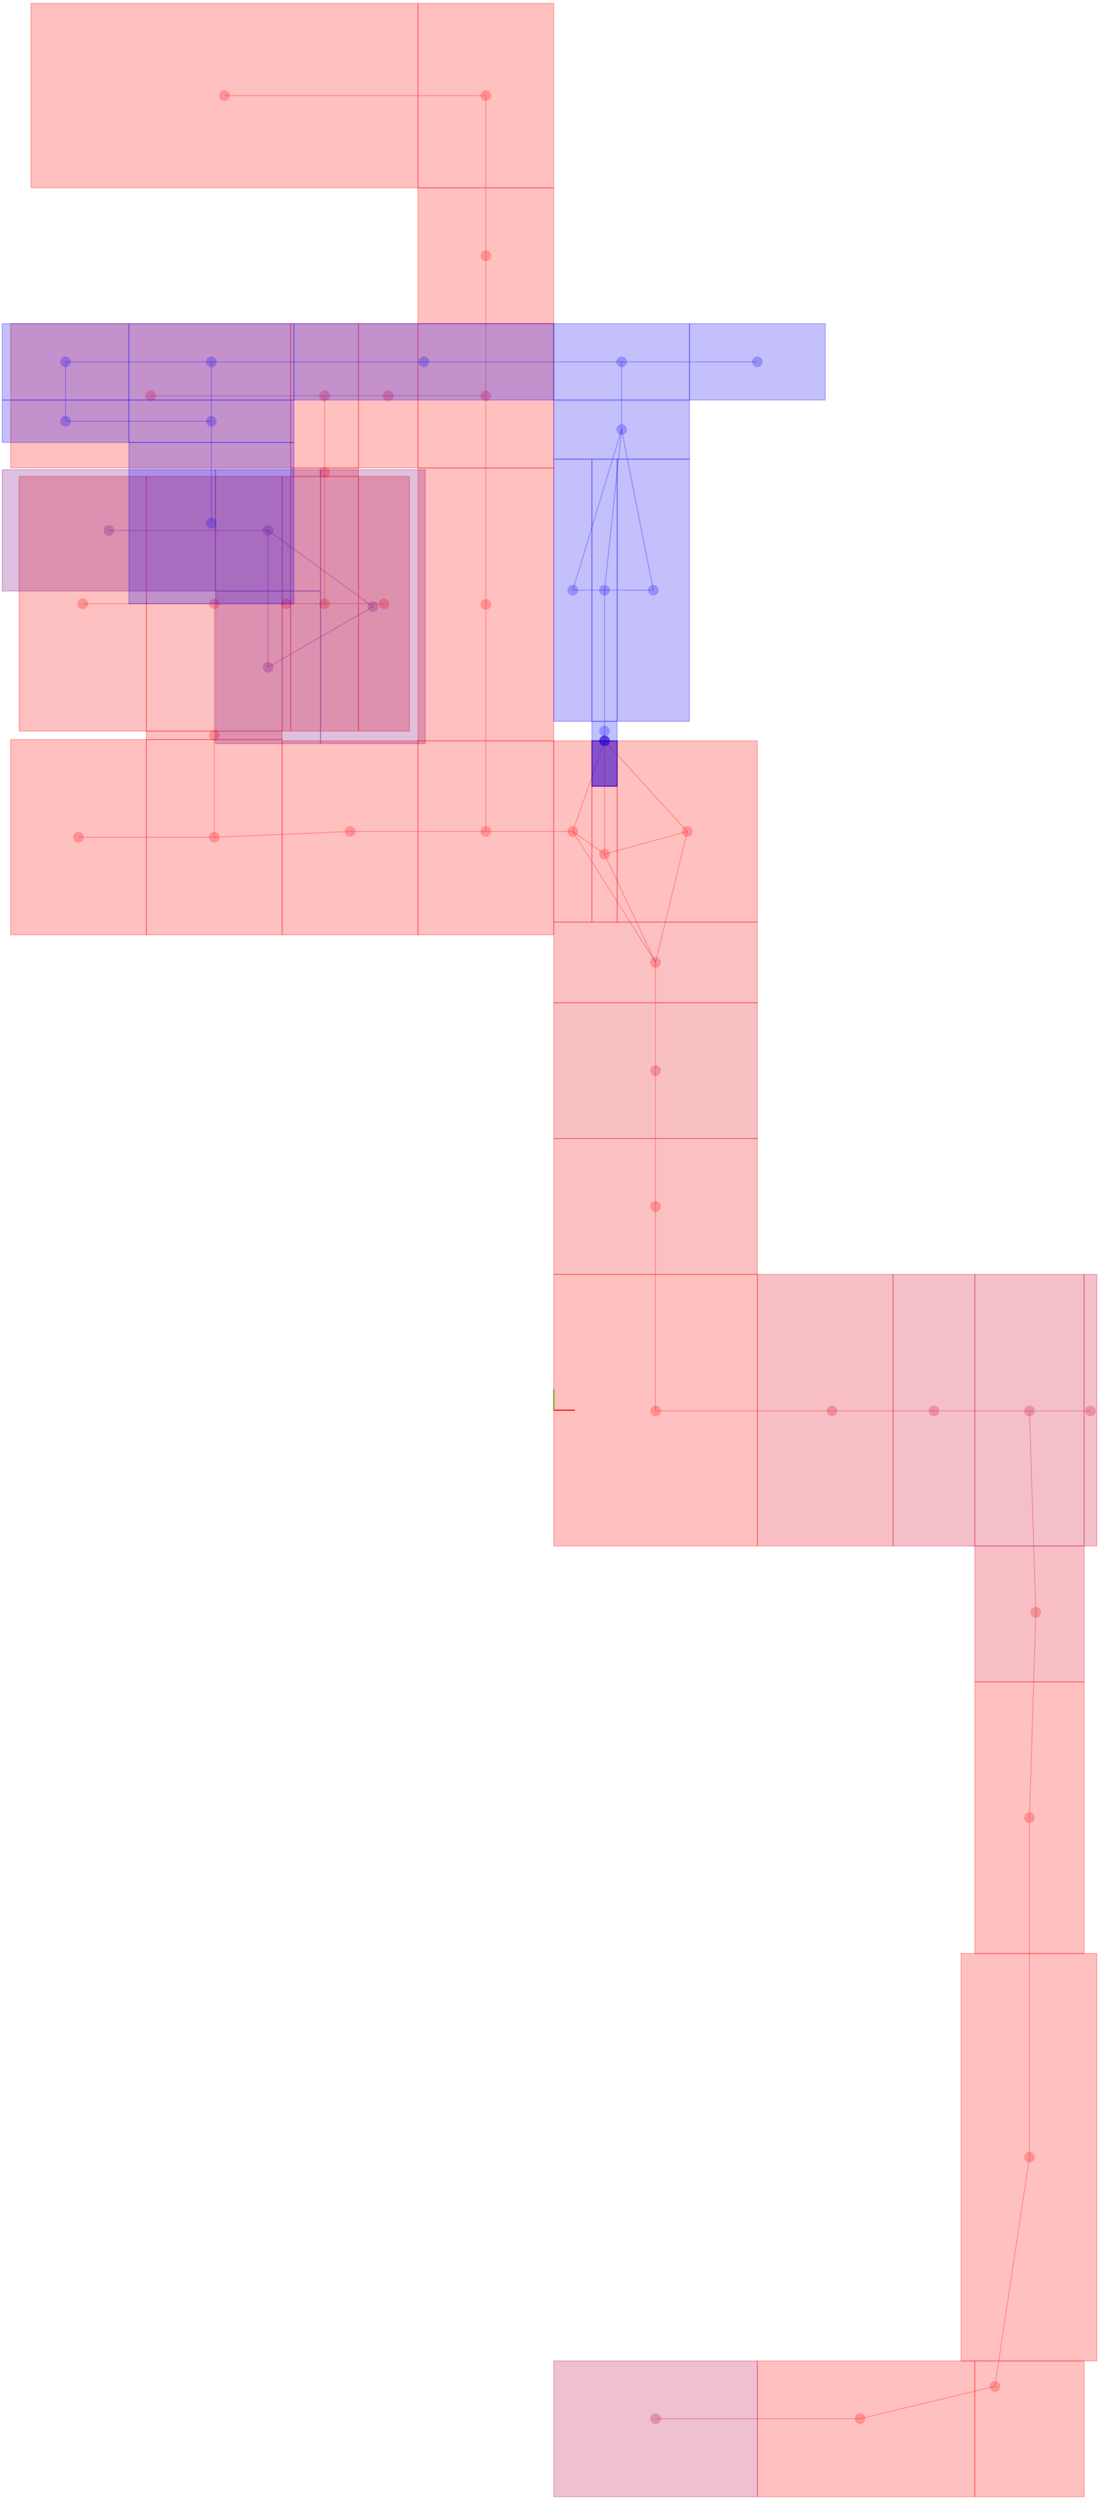 <svg version="1.1" width="98.774mm" height="224.409mm" viewBox="0 0 98.774 224.409" xmlns="http://www.w3.org/2000/svg" xmlns:xlink="http://www.w3.org/1999/xlink"><path d="M49.721 126.587H51.626" style="fill:none;stroke:#f00;stroke-width:.095;stroke-miterlimit:41.995"/><path d="M49.721 126.587V124.682" style="fill:none;stroke:#0f0;stroke-width:.095;stroke-miterlimit:41.995"/><path d="M.953 42.005H26.099V29.051H.953z" style="fill:rgba(255,0,0,.247);stroke:rgba(255,0,0,.247);stroke-width:.095;stroke-miterlimit:41.995"/><path d="M14.002 35.528A.476 .476 0 0013.049 35.528A.476 .476 0 0014.002 35.528z" fill="rgba(255,0,0,.247)"/><path d="M53.15 70.571H55.416V66.504H53.15z" style="fill:rgba(255,0,0,.247);stroke:rgba(255,0,0,.247);stroke-width:.095;stroke-miterlimit:41.995"/><path d="M54.759 66.504A.476 .476 0 0053.807 66.504A.476 .476 0 0054.759 66.504z" fill="rgba(255,0,0,.247)"/><path d="M55.416 82.772H68.008V66.504H55.416z" style="fill:rgba(255,0,0,.247);stroke:rgba(255,0,0,.247);stroke-width:.095;stroke-miterlimit:41.995"/><path d="M62.189 74.638A.476 .476 0 0061.236 74.638A.476 .476 0 0062.189 74.638z" fill="rgba(255,0,0,.247)"/><path d="M37.529 83.915H49.721V66.504H37.529z" style="fill:rgba(255,0,0,.247);stroke:rgba(255,0,0,.247);stroke-width:.095;stroke-miterlimit:41.995"/><path d="M44.101 74.638A.476 .476 0 0043.148 74.638A.476 .476 0 0044.101 74.638z" fill="rgba(255,0,0,.247)"/><path d="M49.721 138.779H68.008V114.395H49.721z" style="fill:rgba(255,0,0,.247);stroke:rgba(255,0,0,.247);stroke-width:.095;stroke-miterlimit:41.995"/><path d="M59.341 126.654A.476 .476 0 0058.388 126.654A.476 .476 0 0059.341 126.654z" fill="rgba(255,0,0,.247)"/><path d="M53.15 82.772H55.416V70.571H53.15z" style="fill:rgba(255,0,0,.247);stroke:rgba(255,0,0,.247);stroke-width:.095;stroke-miterlimit:41.995"/><path d="M54.759 76.667A.476 .476 0 0053.807 76.667A.476 .476 0 0054.759 76.667z" fill="rgba(255,0,0,.247)"/><path d="M37.529 66.504H49.721V42.005H37.529z" style="fill:rgba(255,0,0,.247);stroke:rgba(255,0,0,.247);stroke-width:.095;stroke-miterlimit:41.995"/><path d="M44.101 54.254A.476 .476 0 0043.148 54.254A.476 .476 0 0044.101 54.254z" fill="rgba(255,0,0,.247)"/><path d="M68.008 224.123H87.535V211.931H68.008z" style="fill:rgba(255,0,0,.247);stroke:rgba(255,0,0,.247);stroke-width:.095;stroke-miterlimit:41.995"/><path d="M77.705 217.113A.476 .476 0 0076.752 217.113A.476 .476 0 0077.705 217.113z" fill="rgba(255,0,0,.247)"/><path d="M37.529 42.005H49.721V29.051H37.529z" style="fill:rgba(255,0,0,.247);stroke:rgba(255,0,0,.247);stroke-width:.095;stroke-miterlimit:41.995"/><path d="M44.101 35.528A.476 .476 0 0043.148 35.528A.476 .476 0 0044.101 35.528z" fill="rgba(255,0,0,.247)"/><path d="M.953 83.915H13.145V66.389H.953z" style="fill:rgba(255,0,0,.247);stroke:rgba(255,0,0,.247);stroke-width:.095;stroke-miterlimit:41.995"/><path d="M7.525 75.152A.476 .476 0 006.572 75.152A.476 .476 0 007.525 75.152z" fill="rgba(255,0,0,.247)"/><path d="M25.337 83.915H37.529V66.504H25.337z" style="fill:rgba(255,0,0,.247);stroke:rgba(255,0,0,.247);stroke-width:.095;stroke-miterlimit:41.995"/><path d="M31.909 74.638A.476 .476 0 0030.956 74.638A.476 .476 0 0031.909 74.638z" fill="rgba(255,0,0,.247)"/><path d="M37.529 29.051H49.721V16.859H37.529z" style="fill:rgba(255,0,0,.247);stroke:rgba(255,0,0,.247);stroke-width:.095;stroke-miterlimit:41.995"/><path d="M44.101 22.955A.476 .476 0 0043.148 22.955A.476 .476 0 0044.101 22.955z" fill="rgba(255,0,0,.247)"/><path d="M13.145 83.915H25.337V66.389H13.145z" style="fill:rgba(255,0,0,.247);stroke:rgba(255,0,0,.247);stroke-width:.095;stroke-miterlimit:41.995"/><path d="M19.717 75.152A.476 .476 0 0018.764 75.152A.476 .476 0 0019.717 75.152z" fill="rgba(255,0,0,.247)"/><path d="M37.529 16.859H49.721V.305H37.529z" style="fill:rgba(255,0,0,.247);stroke:rgba(255,0,0,.247);stroke-width:.095;stroke-miterlimit:41.995"/><path d="M44.101 8.582A.476 .476 0 0043.148 8.582A.476 .476 0 0044.101 8.582z" fill="rgba(255,0,0,.247)"/><path d="M86.296 211.931H98.489V175.355H86.296z" style="fill:rgba(255,0,0,.247);stroke:rgba(255,0,0,.247);stroke-width:.095;stroke-miterlimit:41.995"/><path d="M92.916 193.643A.476 .476 0 0091.964 193.643A.476 .476 0 0092.916 193.643z" fill="rgba(255,0,0,.247)"/><path d="M2.781 16.859H37.529V.305H2.781z" style="fill:rgba(255,0,0,.247);stroke:rgba(255,0,0,.247);stroke-width:.095;stroke-miterlimit:41.995"/><path d="M20.631 8.582A.476 .476 0 0019.679 8.582A.476 .476 0 0020.631 8.582z" fill="rgba(255,0,0,.247)"/><path d="M32.194 42.005H37.529V29.051H32.194z" style="fill:rgba(255,0,0,.247);stroke:rgba(255,0,0,.247);stroke-width:.095;stroke-miterlimit:41.995"/><path d="M35.338 35.528A.476 .476 0 0034.385 35.528A.476 .476 0 0035.338 35.528z" fill="rgba(255,0,0,.247)"/><path d="M49.721 82.772H53.15V66.504H49.721z" style="fill:rgba(255,0,0,.247);stroke:rgba(255,0,0,.247);stroke-width:.095;stroke-miterlimit:41.995"/><path d="M51.911 74.638A.476 .476 0 0050.959 74.638A.476 .476 0 0051.911 74.638z" fill="rgba(255,0,0,.247)"/><path d="M26.099 42.005H32.194V29.051H26.099z" style="fill:rgba(255,0,0,.247);stroke:rgba(255,0,0,.247);stroke-width:.095;stroke-miterlimit:41.995"/><path d="M29.623 35.528A.476 .476 0 0028.67 35.528A.476 .476 0 0029.623 35.528z" fill="rgba(255,0,0,.247)"/><path d="M87.535 224.123H97.346V211.931H87.535z" style="fill:rgba(255,0,0,.247);stroke:rgba(255,0,0,.247);stroke-width:.095;stroke-miterlimit:41.995"/><path d="M89.811 214.217A.476 .476 0 0088.859 214.217A.476 .476 0 0089.811 214.217z" fill="rgba(255,0,0,.247)"/><path d="M19.241 75.152L31.433 74.638" style="fill:none;stroke:rgba(255,0,0,.247);stroke-width:.095;stroke-miterlimit:41.995"/><path d="M54.283 76.667L61.712 74.638" style="fill:none;stroke:rgba(255,0,0,.247);stroke-width:.095;stroke-miterlimit:41.995"/><path d="M29.146 35.528H13.525" style="fill:none;stroke:rgba(255,0,0,.247);stroke-width:.095;stroke-miterlimit:41.995"/><path d="M34.861 35.528H29.146" style="fill:none;stroke:rgba(255,0,0,.247);stroke-width:.095;stroke-miterlimit:41.995"/><path d="M89.335 214.217L92.44 193.643" style="fill:none;stroke:rgba(255,0,0,.247);stroke-width:.095;stroke-miterlimit:41.995"/><path d="M89.335 214.217L77.229 217.113" style="fill:none;stroke:rgba(255,0,0,.247);stroke-width:.095;stroke-miterlimit:41.995"/><path d="M51.435 74.638H43.624" style="fill:none;stroke:rgba(255,0,0,.247);stroke-width:.095;stroke-miterlimit:41.995"/><path d="M54.283 66.504L61.712 74.638" style="fill:none;stroke:rgba(255,0,0,.247);stroke-width:.095;stroke-miterlimit:41.995"/><path d="M51.435 74.638L54.283 76.667" style="fill:none;stroke:rgba(255,0,0,.247);stroke-width:.095;stroke-miterlimit:41.995"/><path d="M43.624 74.638V54.254" style="fill:none;stroke:rgba(255,0,0,.247);stroke-width:.095;stroke-miterlimit:41.995"/><path d="M54.283 76.667V66.504" style="fill:none;stroke:rgba(255,0,0,.247);stroke-width:.095;stroke-miterlimit:41.995"/><path d="M43.624 35.528H34.861" style="fill:none;stroke:rgba(255,0,0,.247);stroke-width:.095;stroke-miterlimit:41.995"/><path d="M43.624 74.638H31.433" style="fill:none;stroke:rgba(255,0,0,.247);stroke-width:.095;stroke-miterlimit:41.995"/><path d="M43.624 54.254V35.528" style="fill:none;stroke:rgba(255,0,0,.247);stroke-width:.095;stroke-miterlimit:41.995"/><path d="M19.241 75.152H7.048" style="fill:none;stroke:rgba(255,0,0,.247);stroke-width:.095;stroke-miterlimit:41.995"/><path d="M54.283 66.504L51.435 74.638" style="fill:none;stroke:rgba(255,0,0,.247);stroke-width:.095;stroke-miterlimit:41.995"/><path d="M43.624 35.528V22.955" style="fill:none;stroke:rgba(255,0,0,.247);stroke-width:.095;stroke-miterlimit:41.995"/><path d="M43.624 8.582H20.155" style="fill:none;stroke:rgba(255,0,0,.247);stroke-width:.095;stroke-miterlimit:41.995"/><path d="M43.624 22.955V8.582" style="fill:none;stroke:rgba(255,0,0,.247);stroke-width:.095;stroke-miterlimit:41.995"/><path d="M92.44 193.643V163.163" style="fill:none;stroke:rgba(255,0,0,.247);stroke-width:.095;stroke-miterlimit:41.995"/><path d="M19.241 66.008V75.152" style="fill:none;stroke:rgba(255,0,0,.247);stroke-width:.095;stroke-miterlimit:41.995"/><path d="M29.146 35.528V42.386" style="fill:none;stroke:rgba(255,0,0,.247);stroke-width:.095;stroke-miterlimit:41.995"/><path d="M87.535 175.355H97.346V150.971H87.535z" style="fill:rgba(255,0,0,.247);stroke:rgba(255,0,0,.247);stroke-width:.095;stroke-miterlimit:41.995"/><path d="M92.916 163.163A.476 .476 0 0091.964 163.163A.476 .476 0 0092.916 163.163z" fill="rgba(255,0,0,.247)"/><path d="M25.337 65.627H26.099V42.767H25.337z" style="fill:rgba(250,0,4,.247);stroke:rgba(250,0,4,.247);stroke-width:.095;stroke-miterlimit:41.995"/><path d="M26.194 54.197A.476 .476 0 0025.241 54.197A.476 .476 0 0026.194 54.197z" fill="rgba(250,0,4,.247)"/><path d="M13.145 65.627H25.337V42.767H13.145z" style="fill:rgba(250,0,4,.247);stroke:rgba(250,0,4,.247);stroke-width:.095;stroke-miterlimit:41.995"/><path d="M19.717 54.197A.476 .476 0 0018.764 54.197A.476 .476 0 0019.717 54.197z" fill="rgba(250,0,4,.247)"/><path d="M1.714 65.627H13.145V42.767H1.714z" style="fill:rgba(250,0,4,.247);stroke:rgba(250,0,4,.247);stroke-width:.095;stroke-miterlimit:41.995"/><path d="M7.906 54.197A.476 .476 0 006.953 54.197A.476 .476 0 007.906 54.197z" fill="rgba(250,0,4,.247)"/><path d="M32.194 65.627H36.767V42.767H32.194z" style="fill:rgba(250,0,4,.247);stroke:rgba(250,0,4,.247);stroke-width:.095;stroke-miterlimit:41.995"/><path d="M34.957 54.197A.476 .476 0 0034.004 54.197A.476 .476 0 0034.957 54.197z" fill="rgba(250,0,4,.247)"/><path d="M26.099 65.627H32.194V42.767H26.099z" style="fill:rgba(250,0,4,.247);stroke:rgba(250,0,4,.247);stroke-width:.095;stroke-miterlimit:41.995"/><path d="M29.623 54.197A.476 .476 0 0028.67 54.197A.476 .476 0 0029.623 54.197z" fill="rgba(250,0,4,.247)"/><path d="M25.718 54.197H29.146" style="fill:none;stroke:rgba(250,0,4,.247);stroke-width:.095;stroke-miterlimit:41.995"/><path d="M19.241 54.197H25.718" style="fill:none;stroke:rgba(250,0,4,.247);stroke-width:.095;stroke-miterlimit:41.995"/><path d="M7.429 54.197H19.241" style="fill:none;stroke:rgba(250,0,4,.247);stroke-width:.095;stroke-miterlimit:41.995"/><path d="M29.146 54.197H34.48" style="fill:none;stroke:rgba(250,0,4,.247);stroke-width:.095;stroke-miterlimit:41.995"/><path d="M19.241 54.197V66.008" style="fill:none;stroke:rgba(250,0,4,.247);stroke-width:.095;stroke-miterlimit:41.995"/><path d="M29.146 42.386V54.197" style="fill:none;stroke:rgba(250,0,4,.247);stroke-width:.095;stroke-miterlimit:41.995"/><path d="M26.099 42.767H32.194V42.005H26.099z" style="fill:rgba(250,0,4,.247);stroke:rgba(250,0,4,.247);stroke-width:.095;stroke-miterlimit:41.995"/><path d="M29.623 42.386A.476 .476 0 0028.67 42.386A.476 .476 0 0029.623 42.386z" fill="rgba(250,0,4,.247)"/><path d="M13.145 66.389H25.337V65.627H13.145z" style="fill:rgba(250,0,4,.247);stroke:rgba(250,0,4,.247);stroke-width:.095;stroke-miterlimit:41.995"/><path d="M19.717 66.008A.476 .476 0 0018.764 66.008A.476 .476 0 0019.717 66.008z" fill="rgba(250,0,4,.247)"/><path d="M61.712 74.638L58.864 86.392" style="fill:none;stroke:rgba(246,0,4,.247);stroke-width:.095;stroke-miterlimit:41.995"/><path d="M54.283 76.667L58.864 86.392" style="fill:none;stroke:rgba(246,0,4,.247);stroke-width:.095;stroke-miterlimit:41.995"/><path d="M58.864 86.392L51.435 74.638" style="fill:none;stroke:rgba(246,0,4,.247);stroke-width:.095;stroke-miterlimit:41.995"/><path d="M58.864 126.654V108.299" style="fill:none;stroke:rgba(246,0,4,.247);stroke-width:.095;stroke-miterlimit:41.995"/><path d="M74.714 126.654H58.864" style="fill:none;stroke:rgba(242,0,12,.247);stroke-width:.095;stroke-miterlimit:41.995"/><path d="M49.721 114.395H68.008V102.203H49.721z" style="fill:rgba(238,0,12,.247);stroke:rgba(238,0,12,.247);stroke-width:.095;stroke-miterlimit:41.995"/><path d="M59.341 108.299A.476 .476 0 0058.388 108.299A.476 .476 0 0059.341 108.299z" fill="rgba(238,0,12,.247)"/><path d="M49.721 90.011H68.008V82.772H49.721z" style="fill:rgba(238,0,12,.247);stroke:rgba(238,0,12,.247);stroke-width:.095;stroke-miterlimit:41.995"/><path d="M59.341 86.392A.476 .476 0 0058.388 86.392A.476 .476 0 0059.341 86.392z" fill="rgba(238,0,12,.247)"/><path d="M92.44 163.163L93.012 144.732" style="fill:none;stroke:rgba(238,0,16,.247);stroke-width:.095;stroke-miterlimit:41.995"/><path d="M58.864 108.299V96.107" style="fill:none;stroke:rgba(234,0,16,.247);stroke-width:.095;stroke-miterlimit:41.995"/><path d="M58.864 96.107V86.392" style="fill:none;stroke:rgba(234,0,16,.247);stroke-width:.095;stroke-miterlimit:41.995"/><path d="M49.721 102.203H68.008V90.011H49.721z" style="fill:rgba(230,0,20,.247);stroke:rgba(230,0,20,.247);stroke-width:.095;stroke-miterlimit:41.995"/><path d="M59.341 96.107A.476 .476 0 0058.388 96.107A.476 .476 0 0059.341 96.107z" fill="rgba(230,0,20,.247)"/><path d="M87.535 150.971H97.346V138.779H87.535z" style="fill:rgba(226,0,28,.247);stroke:rgba(226,0,28,.247);stroke-width:.095;stroke-miterlimit:41.995"/><path d="M93.488 144.732A.476 .476 0 0092.535 144.732A.476 .476 0 0093.488 144.732z" fill="rgba(226,0,28,.247)"/><path d="M68.008 138.779H80.191V114.395H68.008z" style="fill:rgba(226,0,28,.247);stroke:rgba(226,0,28,.247);stroke-width:.095;stroke-miterlimit:41.995"/><path d="M75.19 126.654A.476 .476 0 0074.238 126.654A.476 .476 0 0075.19 126.654z" fill="rgba(226,0,28,.247)"/><path d="M77.229 217.113H58.864" style="fill:none;stroke:rgba(222,0,32,.247);stroke-width:.095;stroke-miterlimit:41.995"/><path d="M92.44 126.654L93.012 144.732" style="fill:none;stroke:rgba(218,0,36,.247);stroke-width:.095;stroke-miterlimit:41.995"/><path d="M83.868 126.654H74.714" style="fill:none;stroke:rgba(218,0,36,.247);stroke-width:.095;stroke-miterlimit:41.995"/><path d="M97.346 138.779H98.489V114.395H97.346z" style="fill:rgba(206,0,44,.247);stroke:rgba(206,0,44,.247);stroke-width:.095;stroke-miterlimit:41.995"/><path d="M98.393 126.654A.476 .476 0 0097.441 126.654A.476 .476 0 0098.393 126.654z" fill="rgba(206,0,44,.247)"/><path d="M80.191 138.779H87.535V114.395H80.191z" style="fill:rgba(206,0,44,.247);stroke:rgba(206,0,44,.247);stroke-width:.095;stroke-miterlimit:41.995"/><path d="M84.344 126.654A.476 .476 0 0083.391 126.654A.476 .476 0 0084.344 126.654z" fill="rgba(206,0,44,.247)"/><path d="M87.535 138.779H97.346V114.395H87.535z" style="fill:rgba(206,0,44,.247);stroke:rgba(206,0,44,.247);stroke-width:.095;stroke-miterlimit:41.995"/><path d="M92.916 126.654A.476 .476 0 0091.964 126.654A.476 .476 0 0092.916 126.654z" fill="rgba(206,0,44,.247)"/><path d="M83.868 126.654H92.44" style="fill:none;stroke:rgba(206,0,44,.247);stroke-width:.095;stroke-miterlimit:41.995"/><path d="M92.44 126.654H97.917" style="fill:none;stroke:rgba(206,0,44,.247);stroke-width:.095;stroke-miterlimit:41.995"/><path d="M54.283 66.504V66.513" style="fill:none;stroke:rgba(206,0,44,.247);stroke-width:.095;stroke-miterlimit:41.995"/><path d="M49.721 224.123H68.008V211.931H49.721z" style="fill:rgba(190,0,64,.247);stroke:rgba(190,0,64,.247);stroke-width:.095;stroke-miterlimit:41.995"/><path d="M59.341 217.113A.476 .476 0 0058.388 217.113A.476 .476 0 0059.341 217.113z" fill="rgba(190,0,64,.247)"/><path d="M53.15 70.571H55.416V66.504H53.15z" style="fill:rgba(161,0,93,.247);stroke:rgba(161,0,93,.247);stroke-width:.095;stroke-miterlimit:41.995"/><path d="M54.759 66.513A.476 .476 0 0053.807 66.513A.476 .476 0 0054.759 66.513z" fill="rgba(161,0,93,.247)"/><path d="M28.785 66.751H38.186V42.167H28.785z" style="fill:rgba(133,0,117,.247);stroke:rgba(133,0,117,.247);stroke-width:.095;stroke-miterlimit:41.995"/><path d="M33.966 54.454A.476 .476 0 0033.014 54.454A.476 .476 0 0033.966 54.454z" fill="rgba(133,0,117,.247)"/><path d="M24.07 47.615L33.49 54.454" style="fill:none;stroke:rgba(125,0,125,.247);stroke-width:.095;stroke-miterlimit:41.995"/><path d="M24.07 59.903L33.49 54.454" style="fill:none;stroke:rgba(125,0,125,.247);stroke-width:.095;stroke-miterlimit:41.995"/><path d="M.2 53.054H19.355V42.167H.2z" style="fill:rgba(121,0,133,.247);stroke:rgba(121,0,133,.247);stroke-width:.095;stroke-miterlimit:41.995"/><path d="M10.258 47.615A.476 .476 0 009.306 47.615A.476 .476 0 0010.258 47.615z" fill="rgba(121,0,133,.247)"/><path d="M19.355 53.054H28.785V42.167H19.355z" style="fill:rgba(121,0,133,.247);stroke:rgba(121,0,133,.247);stroke-width:.095;stroke-miterlimit:41.995"/><path d="M24.546 47.615A.476 .476 0 0023.593 47.615A.476 .476 0 0024.546 47.615z" fill="rgba(121,0,133,.247)"/><path d="M19.355 66.751H28.785V53.054H19.355z" style="fill:rgba(121,0,133,.247);stroke:rgba(121,0,133,.247);stroke-width:.095;stroke-miterlimit:41.995"/><path d="M24.546 59.903A.476 .476 0 0023.593 59.903A.476 .476 0 0024.546 59.903z" fill="rgba(121,0,133,.247)"/><path d="M24.07 47.615H9.782" style="fill:none;stroke:rgba(121,0,133,.247);stroke-width:.095;stroke-miterlimit:41.995"/><path d="M24.07 59.903V47.615" style="fill:none;stroke:rgba(121,0,133,.247);stroke-width:.095;stroke-miterlimit:41.995"/><path d="M54.283 66.513V66.504" style="fill:none;stroke:rgba(89,0,165,.247);stroke-width:.095;stroke-miterlimit:41.995"/><path d="M11.573 54.197H26.394V39.719H11.573z" style="fill:rgba(16,0,238,.247);stroke:rgba(16,0,238,.247);stroke-width:.095;stroke-miterlimit:41.995"/><path d="M19.46 46.958A.476 .476 0 0018.507 46.958A.476 .476 0 0019.46 46.958z" fill="rgba(16,0,238,.247)"/><path d="M11.573 39.719H26.394V35.909H11.573z" style="fill:rgba(16,0,238,.247);stroke:rgba(16,0,238,.247);stroke-width:.095;stroke-miterlimit:41.995"/><path d="M19.46 37.814A.476 .476 0 0018.507 37.814A.476 .476 0 0019.46 37.814z" fill="rgba(16,0,238,.247)"/><path d="M53.15 70.571H55.416V66.504H53.15z" style="fill:rgba(16,0,238,.247);stroke:rgba(16,0,238,.247);stroke-width:.095;stroke-miterlimit:41.995"/><path d="M54.759 66.504A.476 .476 0 0053.807 66.504A.476 .476 0 0054.759 66.504z" fill="rgba(16,0,238,.247)"/><path d="M49.721 64.751H53.15V41.215H49.721z" style="fill:rgba(16,0,238,.247);stroke:rgba(16,0,238,.247);stroke-width:.095;stroke-miterlimit:41.995"/><path d="M51.911 52.978A.476 .476 0 0050.959 52.978A.476 .476 0 0051.911 52.978z" fill="rgba(16,0,238,.247)"/><path d="M53.15 64.751H55.416V41.215H53.15z" style="fill:rgba(16,0,238,.247);stroke:rgba(16,0,238,.247);stroke-width:.095;stroke-miterlimit:41.995"/><path d="M54.759 52.978A.476 .476 0 0053.807 52.978A.476 .476 0 0054.759 52.978z" fill="rgba(16,0,238,.247)"/><path d="M55.416 64.751H61.913V41.215H55.416z" style="fill:rgba(16,0,238,.247);stroke:rgba(16,0,238,.247);stroke-width:.095;stroke-miterlimit:41.995"/><path d="M59.141 52.978A.476 .476 0 0058.188 52.978A.476 .476 0 0059.141 52.978z" fill="rgba(16,0,238,.247)"/><path d="M11.573 35.909H26.394V29.051H11.573z" style="fill:rgba(16,0,238,.247);stroke:rgba(16,0,238,.247);stroke-width:.095;stroke-miterlimit:41.995"/><path d="M19.46 32.48A.476 .476 0 0018.507 32.48A.476 .476 0 0019.46 32.48z" fill="rgba(16,0,238,.247)"/><path d="M49.721 41.215H61.913V35.909H49.721z" style="fill:rgba(16,0,238,.247);stroke:rgba(16,0,238,.247);stroke-width:.095;stroke-miterlimit:41.995"/><path d="M56.293 38.557A.476 .476 0 0055.34 38.557A.476 .476 0 0056.293 38.557z" fill="rgba(16,0,238,.247)"/><path d="M.2 39.719H11.573V35.909H.2z" style="fill:rgba(16,0,238,.247);stroke:rgba(16,0,238,.247);stroke-width:.095;stroke-miterlimit:41.995"/><path d="M6.363 37.814A.476 .476 0 005.41 37.814A.476 .476 0 006.363 37.814z" fill="rgba(16,0,238,.247)"/><path d="M49.721 35.909H61.913V29.051H49.721z" style="fill:rgba(16,0,238,.247);stroke:rgba(16,0,238,.247);stroke-width:.095;stroke-miterlimit:41.995"/><path d="M56.293 32.48A.476 .476 0 0055.34 32.48A.476 .476 0 0056.293 32.48z" fill="rgba(16,0,238,.247)"/><path d="M61.913 35.909H74.105V29.051H61.913z" style="fill:rgba(16,0,238,.247);stroke:rgba(16,0,238,.247);stroke-width:.095;stroke-miterlimit:41.995"/><path d="M68.485 32.48A.476 .476 0 0067.532 32.48A.476 .476 0 0068.485 32.48z" fill="rgba(16,0,238,.247)"/><path d="M.2 35.909H11.573V29.051H.2z" style="fill:rgba(16,0,238,.247);stroke:rgba(16,0,238,.247);stroke-width:.095;stroke-miterlimit:41.995"/><path d="M6.363 32.48A.476 .476 0 005.41 32.48A.476 .476 0 006.363 32.48z" fill="rgba(16,0,238,.247)"/><path d="M26.394 35.909H49.721V29.051H26.394z" style="fill:rgba(16,0,238,.247);stroke:rgba(16,0,238,.247);stroke-width:.095;stroke-miterlimit:41.995"/><path d="M38.538 32.48A.476 .476 0 0037.586 32.48A.476 .476 0 0038.538 32.48z" fill="rgba(16,0,238,.247)"/><path d="M18.983 32.48H5.886" style="fill:none;stroke:rgba(16,0,238,.247);stroke-width:.095;stroke-miterlimit:41.995"/><path d="M55.816 38.557L58.664 52.978" style="fill:none;stroke:rgba(16,0,238,.247);stroke-width:.095;stroke-miterlimit:41.995"/><path d="M5.886 37.814H18.983" style="fill:none;stroke:rgba(16,0,238,.247);stroke-width:.095;stroke-miterlimit:41.995"/><path d="M18.983 46.958V37.814" style="fill:none;stroke:rgba(16,0,238,.247);stroke-width:.095;stroke-miterlimit:41.995"/><path d="M5.886 32.48V37.814" style="fill:none;stroke:rgba(16,0,238,.247);stroke-width:.095;stroke-miterlimit:41.995"/><path d="M38.062 32.48H18.983" style="fill:none;stroke:rgba(16,0,238,.247);stroke-width:.095;stroke-miterlimit:41.995"/><path d="M55.816 32.48H38.062" style="fill:none;stroke:rgba(16,0,238,.247);stroke-width:.095;stroke-miterlimit:41.995"/><path d="M55.816 32.48H68.008" style="fill:none;stroke:rgba(16,0,238,.247);stroke-width:.095;stroke-miterlimit:41.995"/><path d="M55.816 38.557V32.48" style="fill:none;stroke:rgba(16,0,238,.247);stroke-width:.095;stroke-miterlimit:41.995"/><path d="M18.983 37.814V32.48" style="fill:none;stroke:rgba(16,0,238,.247);stroke-width:.095;stroke-miterlimit:41.995"/><path d="M55.816 38.557L54.283 52.978" style="fill:none;stroke:rgba(16,0,238,.247);stroke-width:.095;stroke-miterlimit:41.995"/><path d="M51.435 52.978L55.816 38.557" style="fill:none;stroke:rgba(16,0,238,.247);stroke-width:.095;stroke-miterlimit:41.995"/><path d="M54.283 52.978H58.664" style="fill:none;stroke:rgba(16,0,238,.247);stroke-width:.095;stroke-miterlimit:41.995"/><path d="M54.283 52.978H51.435" style="fill:none;stroke:rgba(16,0,238,.247);stroke-width:.095;stroke-miterlimit:41.995"/><path d="M54.283 65.627V52.978" style="fill:none;stroke:rgba(8,0,246,.247);stroke-width:.095;stroke-miterlimit:41.995"/><path d="M54.283 66.504V66.484" style="fill:none;stroke:rgba(8,0,246,.247);stroke-width:.095;stroke-miterlimit:41.995"/><path d="M53.15 66.504H55.416V64.751H53.15z" style="fill:rgba(0,0,255,.247);stroke:rgba(0,0,255,.247);stroke-width:.095;stroke-miterlimit:41.995"/><path d="M54.759 65.627A.476 .476 0 0053.807 65.627A.476 .476 0 0054.759 65.627z" fill="rgba(0,0,255,.247)"/><path d="M53.15 70.571H55.416V66.504H53.15z" style="fill:rgba(0,0,255,.247);stroke:rgba(0,0,255,.247);stroke-width:.095;stroke-miterlimit:41.995"/><path d="M54.759 66.484A.476 .476 0 0053.807 66.484A.476 .476 0 0054.759 66.484z" fill="rgba(0,0,255,.247)"/><path d="M54.283 66.484V65.627" style="fill:none;stroke:rgba(0,0,255,.247);stroke-width:.095;stroke-miterlimit:41.995"/></svg>